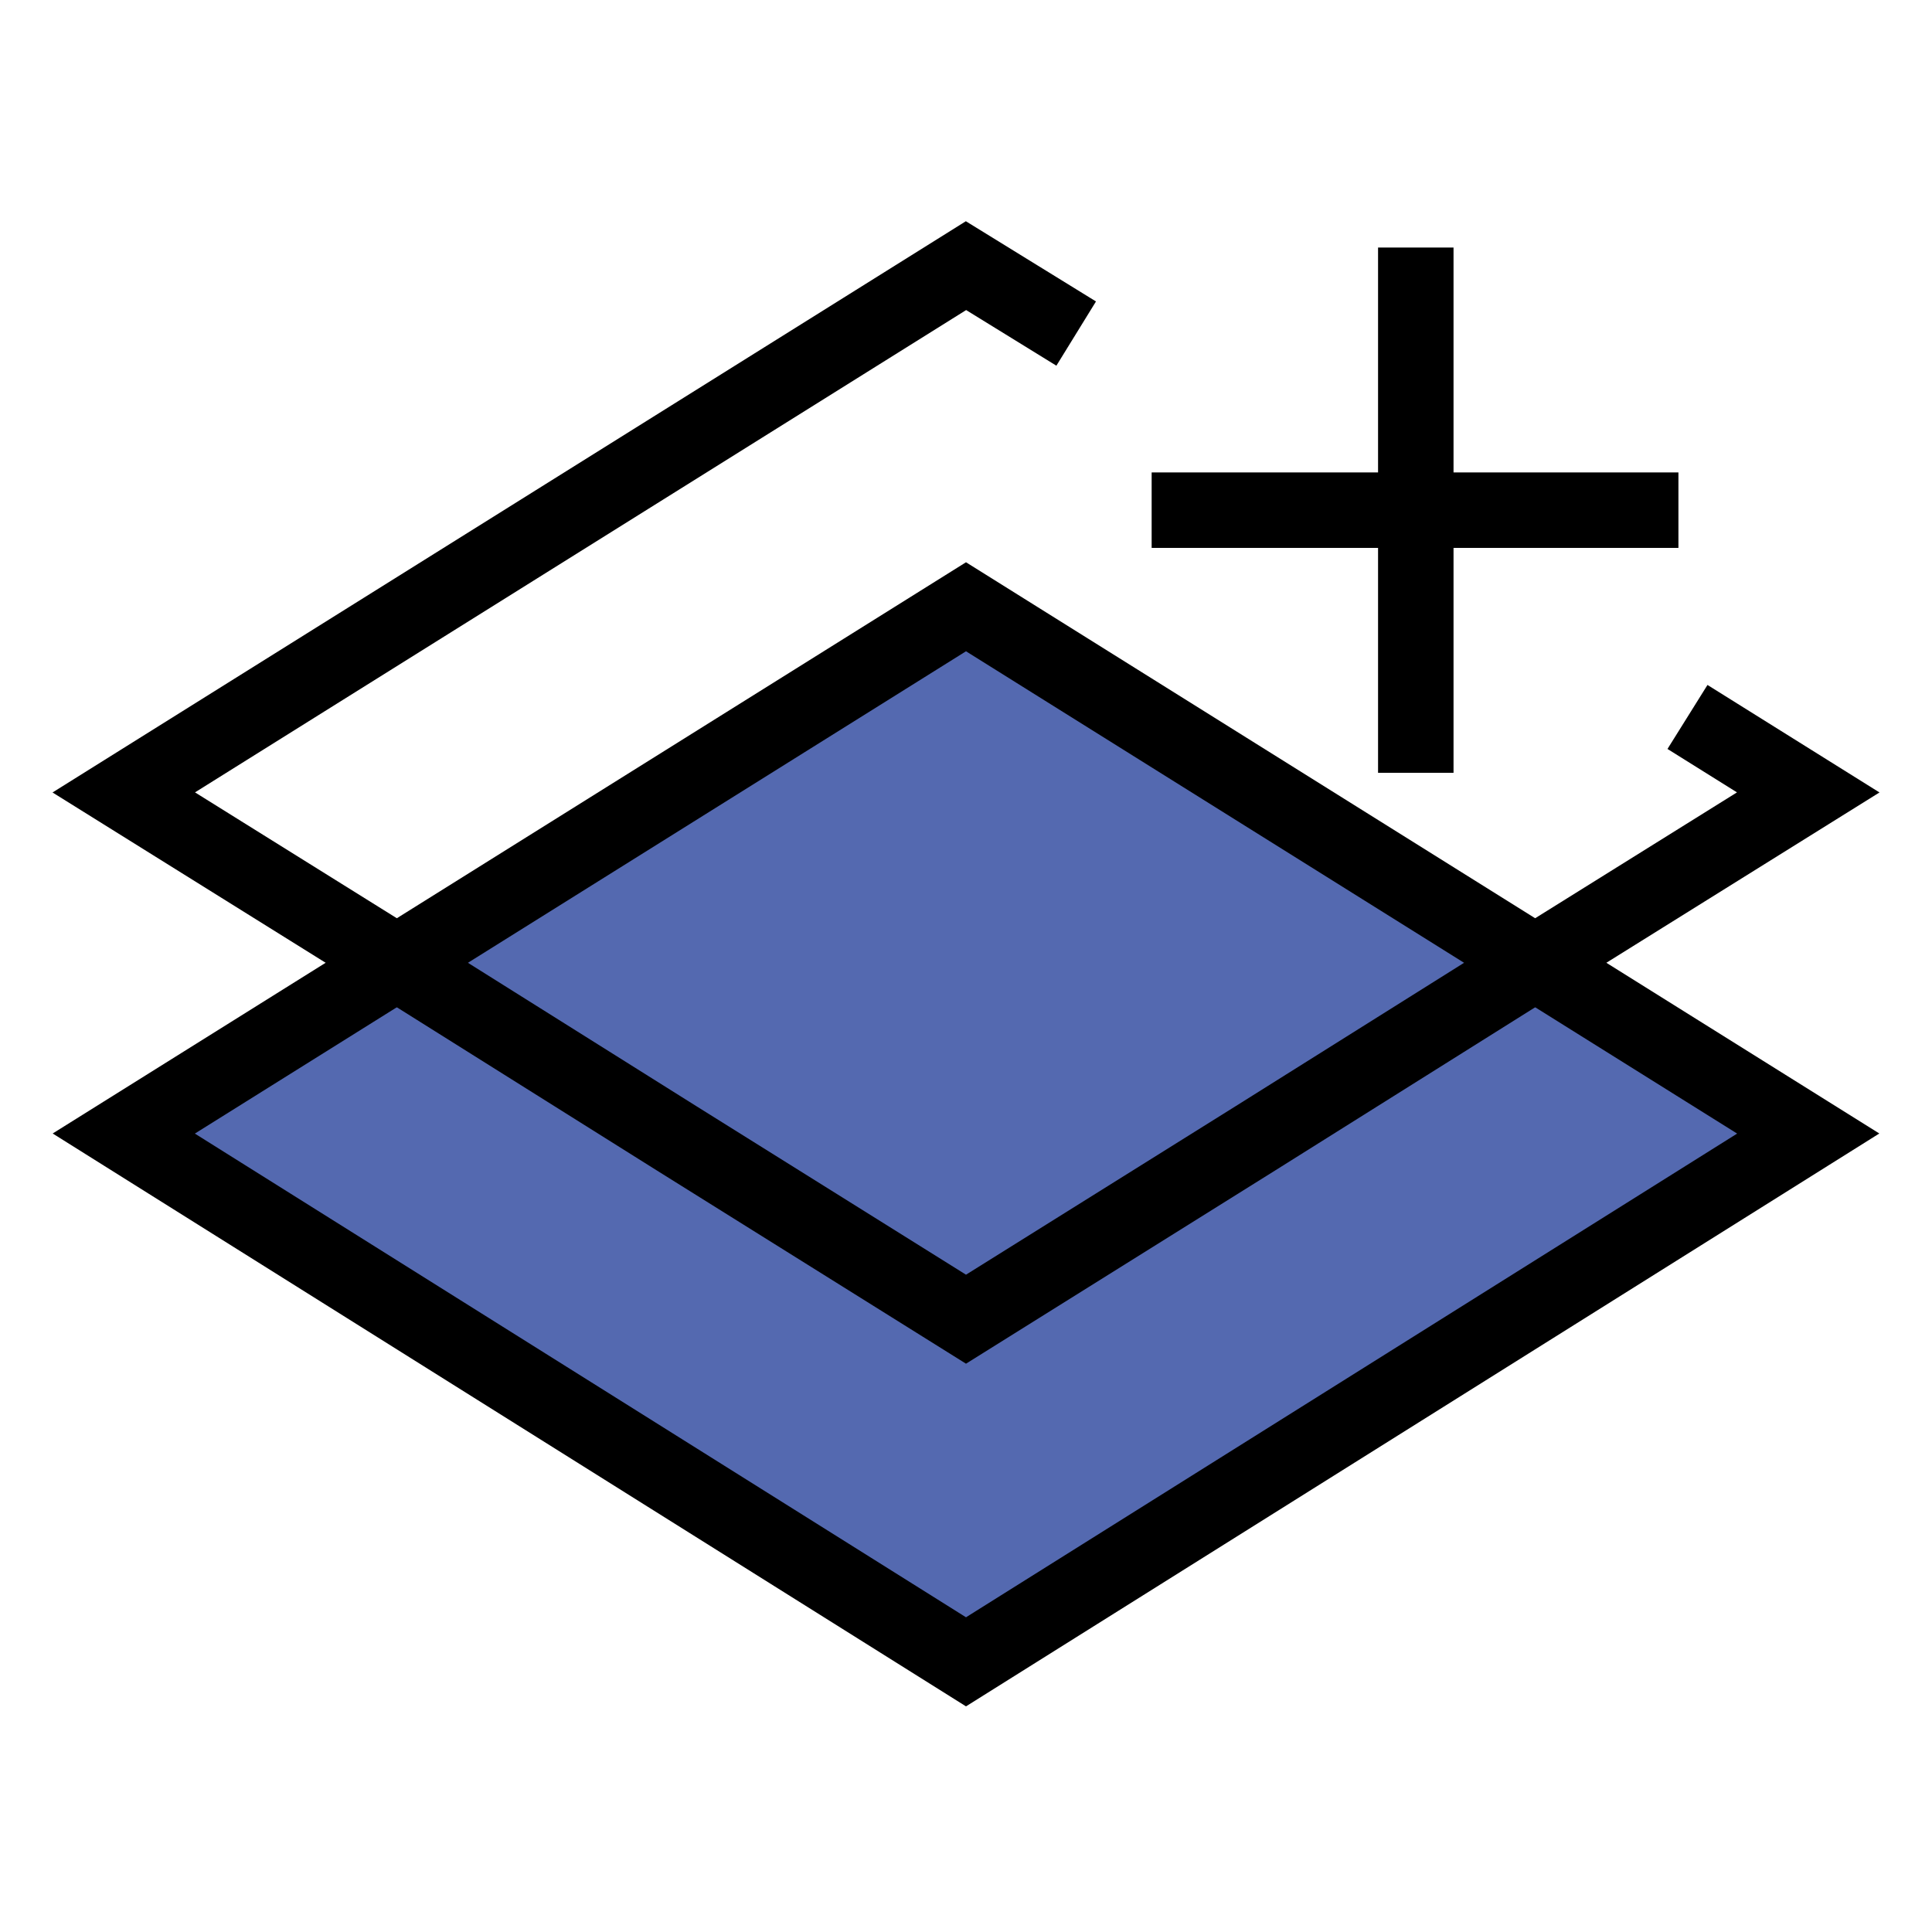 <?xml version="1.0" encoding="utf-8"?>
<!-- Generator: Adobe Illustrator 26.0.2, SVG Export Plug-In . SVG Version: 6.00 Build 0)  -->
<svg version="1.1" id="Layer_1" xmlns="http://www.w3.org/2000/svg" xmlns:xlink="http://www.w3.org/1999/xlink" x="0px" y="0px"
	 viewBox="0 0 128 128" style="enable-background:new 0 0 128 128;" xml:space="preserve">
<style type="text/css">
	.AddRoomx0{fill:#5469B0;stroke:#000000;stroke-width:5;stroke-miterlimit:10;}
	.AddRoomx1{fill:none;stroke:#000000;stroke-width:5;stroke-miterlimit:10;}
</style>
<polygon class="AddRoomx0" points="8.2,75.1 64,40.2 119.8,75.1 64,110.1 "/>
<polyline class="AddRoomx1" points="111.8,47.5 119.8,52.5 102,63.6 83.2,75.4 64,87.4 44.8,75.4 26,63.6 8.2,52.5 64,17.6 71.3,22.1 "/>
<line class="AddRoomx1" x1="76.3" y1="33.8" x2="111.2" y2="33.8"/>
<line class="AddRoomx1" x1="93.8" y1="51.2" x2="93.8" y2="16.4"/>
</svg>
